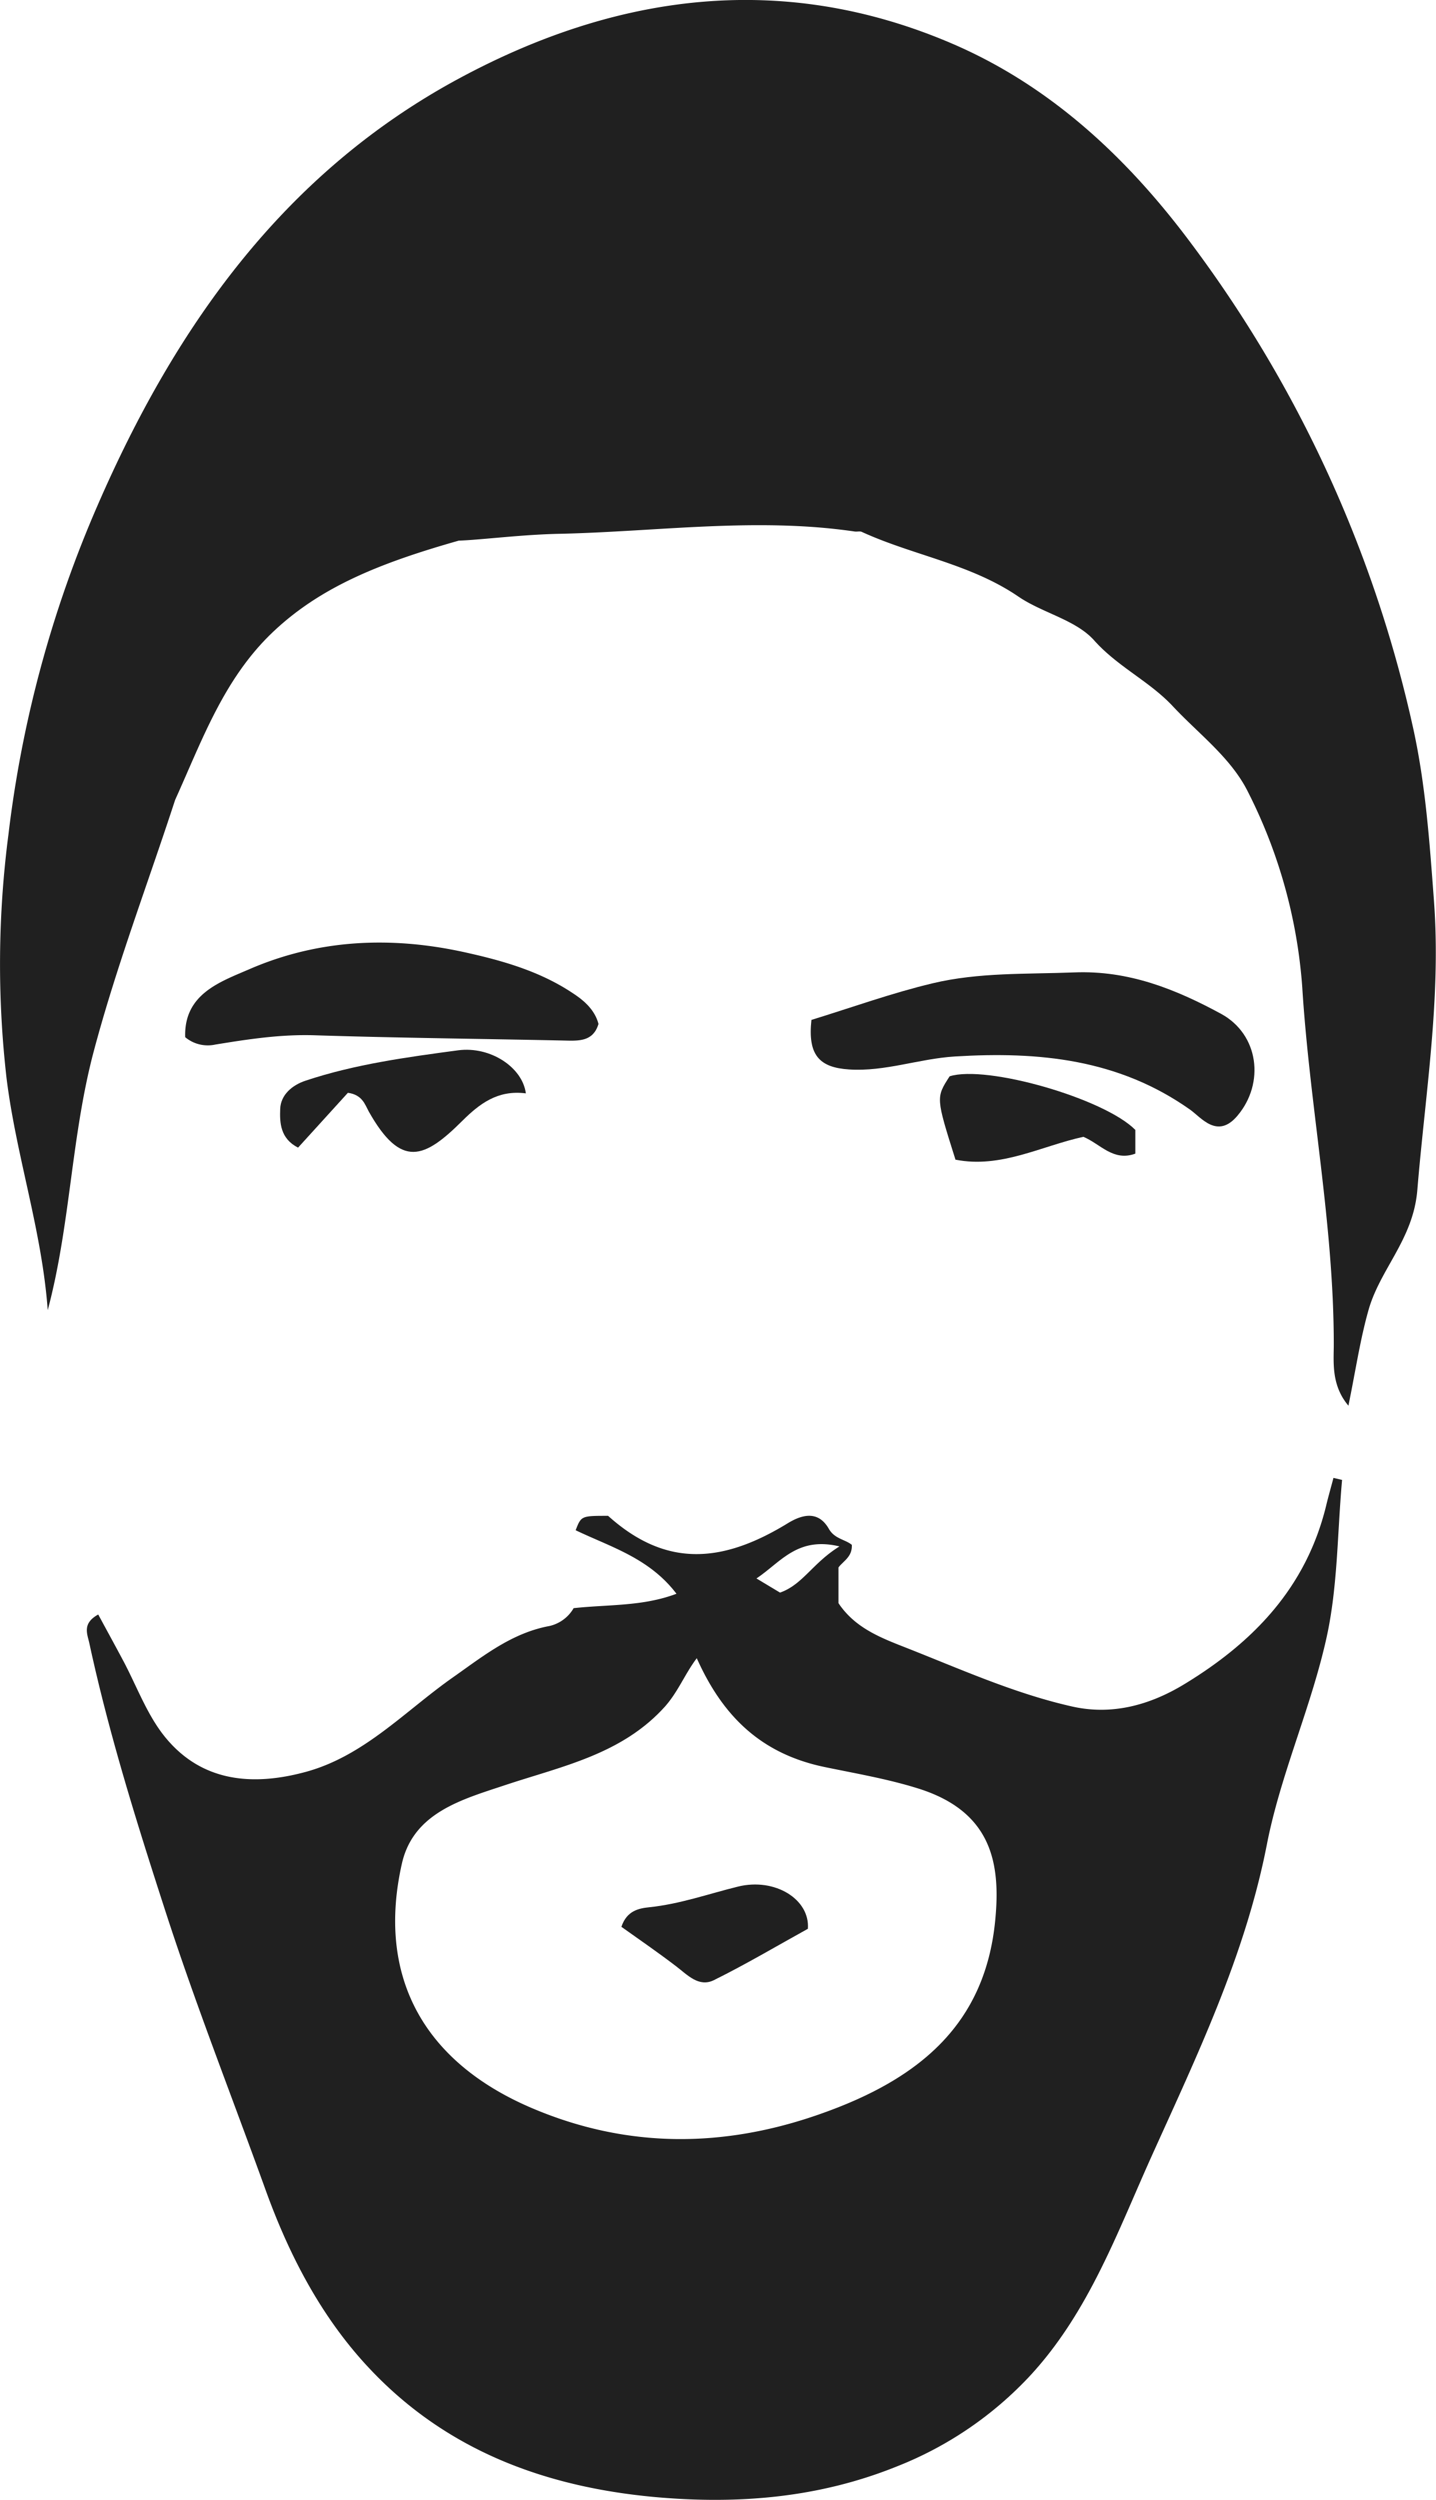 <svg xmlns="http://www.w3.org/2000/svg" viewBox="0 0 299.08 520.61"><defs><style>.cls-1{fill:#202020;}</style></defs><title>Asset 11</title><g id="Layer_2" data-name="Layer 2"><g id="Layer_1-2" data-name="Layer 1"><path class="cls-1" d="M95.55,112.59c-16.41,4.66-28.87,9.64-38.84,19.16-10.14,9.69-14.65,22.5-20.24,34.85C30.8,184,24.29,201.06,19.55,218.85s-4.86,36.21-9.61,54c-1.21-16.62-6.59-32.17-8.58-48.34a208.85,208.85,0,0,1,.39-50.66A243.66,243.66,0,0,1,20.2,105.53C36.39,68.17,59.08,36,95.72,16.28,128.38-1.3,162.79-6,197.87,8.9c20.81,8.82,37,24,50.37,42a262.53,262.53,0,0,1,46,100.37c2.66,11.89,3.5,24.09,4.41,36.27,1.52,20.33-1.8,40.21-3.46,60.3-.85,10.29-7.73,16.38-10.17,25-1.74,6.15-2.67,12.53-4.18,19.9-3.63-4.29-3.05-9.13-3.05-12.81,0-25-5-49.44-6.56-74.25a106.72,106.72,0,0,0-11.34-40.82c-3.53-7.07-10.23-12-15.66-17.82-4.87-5.19-11.44-8.18-16.34-13.67-3.84-4.3-10.75-5.69-15.79-9.13-10-6.83-21.92-8.57-32.61-13.47-.42-.19-1,0-1.49-.08-20.39-3-40.8,0-61.16.47C108.66,111.31,100.21,112.44,95.55,112.59Z"/><path class="cls-1" d="M126.65,315.68c11.8,10.61,23.45,10.13,37.48,1.51,3.29-2,6.43-2.43,8.51,1.22,1.19,2.08,3.4,2.18,4.77,3.31.13,2.49-1.74,3.34-2.78,4.71v7.43c3.33,5,8.42,7.07,13.63,9.11,11.58,4.54,23,9.73,35.13,12.44,8,1.78,15.8-.15,23.19-4.62,14.63-8.87,25.55-20.34,29.66-37.39.45-1.88,1-3.75,1.48-5.62l1.8.42c-1,11-.88,22.26-3.26,32.95-3.23,14.54-9.57,28.41-12.41,43-4.49,23-14.47,43.77-23.89,64.65-7.17,15.87-13.15,32.71-25.46,46a75.82,75.82,0,0,1-27.61,18.81c-16.23,6.57-33.1,8-50.63,6.4-23-2.13-43.33-9.82-59.18-26.62-10-10.56-16.79-23.53-21.76-37.31-7-19.4-14.58-38.61-20.92-58.22-5.94-18.35-11.72-36.79-15.8-55.68-.41-1.9-1.54-4.09,1.86-5.95,1.72,3.18,3.46,6.35,5.16,9.54,2.83,5.3,4.93,11.18,8.61,15.79C41.93,371.19,52.69,372,63.7,369c12.17-3.32,20.7-12.71,30.65-19.69,6.25-4.39,12.22-9.23,20.06-10.68a7.8,7.8,0,0,0,5.06-3.72c7.25-.8,14.33-.33,21.42-3-5.68-7.47-13.74-9.74-21-13.23C121.06,315.68,121.06,315.68,126.65,315.68Zm18.47,29.65c-2.46,3.24-3.88,7-6.67,10.12-8.95,9.9-21.34,12.36-33.15,16.28-9,3-19.19,5.71-21.6,16.39-5.21,23.13,4.17,41.18,27.17,50.94,19.6,8.32,39.8,8.43,60.5,1,19.88-7.09,33.8-18.32,35.91-40.17,1.14-11.76-.65-22.6-16.05-27.43-6.38-2-13-3.12-19.4-4.45C158.36,365.24,150.43,357.23,145.12,345.33Zm29.72-23.28c-8.78-2.11-12.2,3.27-17.29,6.67l4.91,2.95C167.2,330,169.21,325.54,174.84,322.05Z"/><path class="cls-1" d="M169,212.4c8.39-2.58,16.7-5.59,25.23-7.62,9.64-2.31,19.6-1.88,29.48-2.27,11.33-.46,21.12,3.48,30.6,8.62,7.9,4.3,9.13,14.44,3.44,21.2-4.19,5-7.55.41-9.9-1.25-14.9-10.53-31.48-12.14-49-11.06-7.44.46-14.52,3.19-22,2.7C170.59,222.32,168.21,219.68,169,212.4Z"/><path class="cls-1" d="M124.65,213.24c-1,3.33-3.53,3.54-6.34,3.48-17.61-.39-35.22-.55-52.82-1.12-7-.22-13.82.82-20.66,1.94A7.34,7.34,0,0,1,38.57,216c-.29-9,7.28-11.52,13.39-14.17,14.37-6.23,29.49-6.89,44.76-3.53,8,1.76,15.86,4,22.75,8.65C121.75,208.45,123.9,210.38,124.65,213.24Z"/><path class="cls-1" d="M109.52,227.7c-5.87-.76-9.66,2.17-13.28,5.77-7.83,7.78-12.69,10-19.44-2C76,230,75.46,228,72.46,227.58L62.08,239c-3.71-1.88-3.84-5.18-3.72-8.09s2.48-4.92,5.27-5.85c10.33-3.44,21.09-4.89,31.8-6.33C102.13,217.85,108.83,222.28,109.52,227.7Z"/><path class="cls-1" d="M236.46,235.31v4.94c-4.61,1.71-7.31-2.05-10.82-3.5-8.78,1.91-17.15,6.63-26.64,4.76-4.08-12.93-4.08-12.93-1.22-17.36C205.44,221.71,230,228.76,236.46,235.31Z"/><path class="cls-1" d="M129.42,401.27c1.14-3.41,3.69-3.85,5.83-4.08,6.37-.66,12.33-2.79,18.47-4.3,7.7-1.89,15,2.66,14.54,8.79-6.46,3.57-12.89,7.39-19.58,10.7-3.12,1.54-5.48-1.07-7.86-2.89C137.12,406.66,133.26,404,129.42,401.27Z"/></g></g></svg>